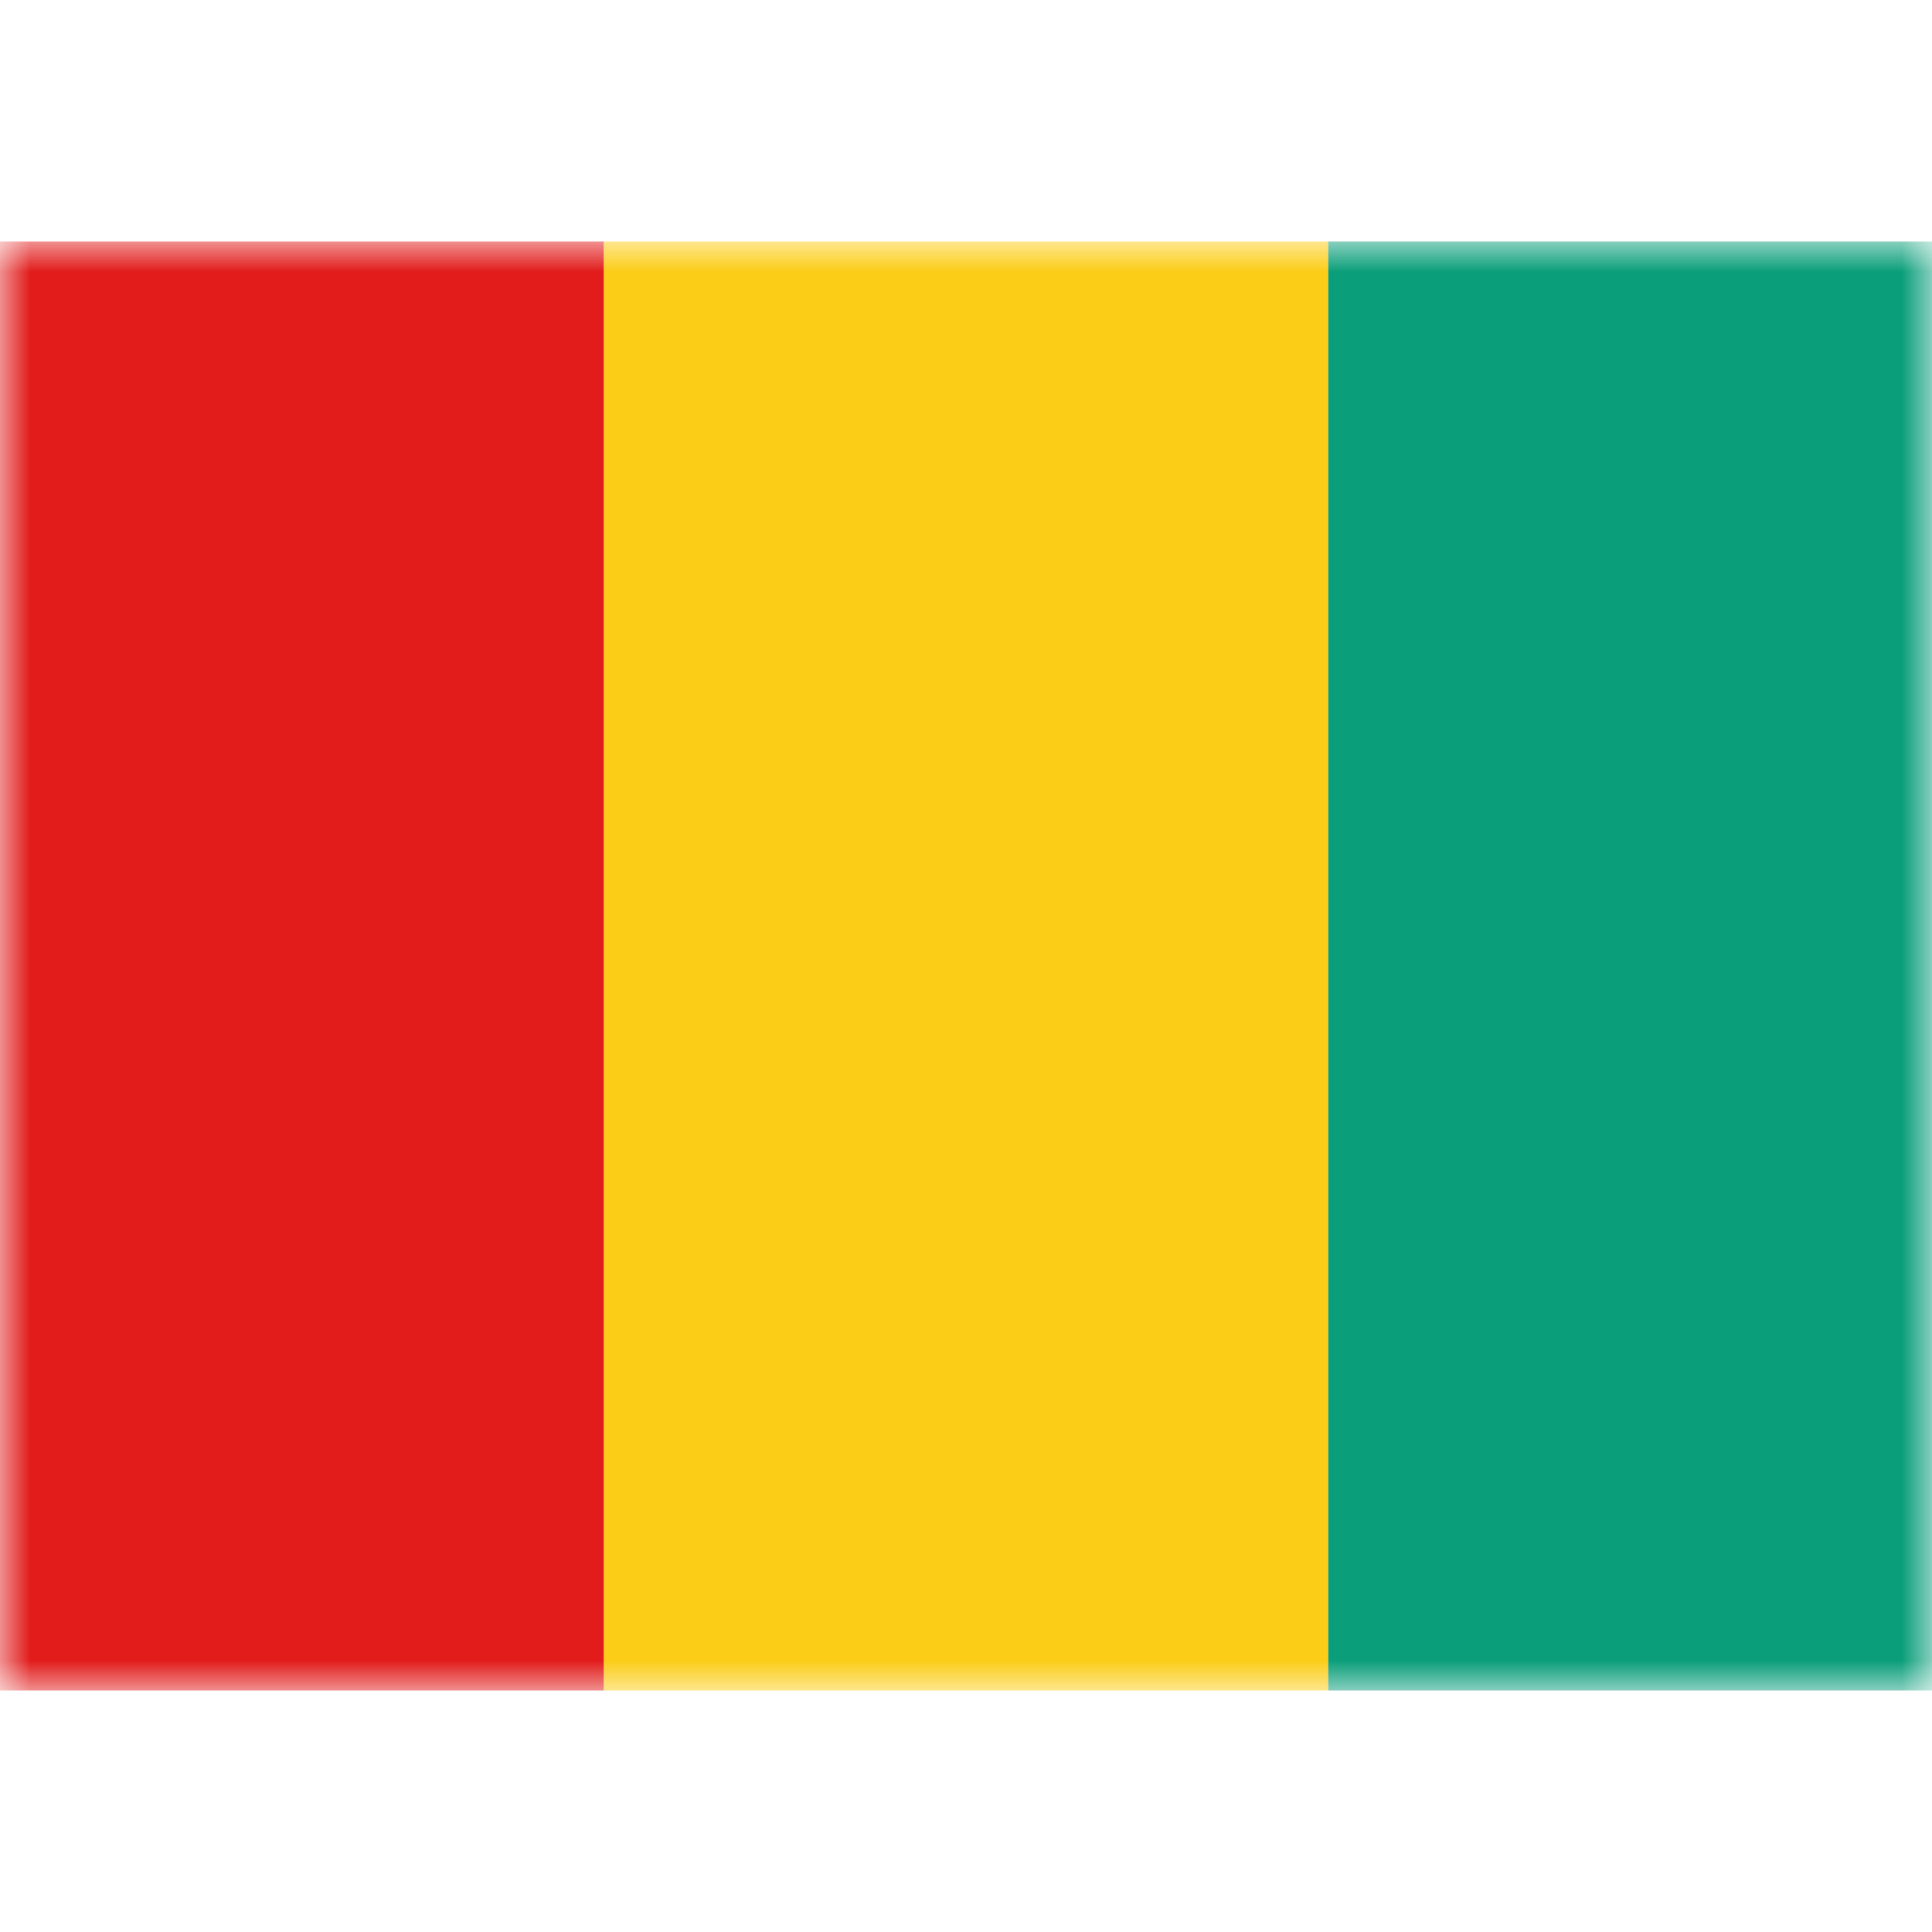 <svg fill="none" xmlns="http://www.w3.org/2000/svg" viewBox="0 0 32 24" height="1em" width="1em">
  <mask id="a" maskUnits="userSpaceOnUse" x="0" y="0" width="32" height="24">
    <path fill="#fff" d="M0 0h32v24H0z"/>
  </mask>
  <g mask="url(#a)" fill-rule="evenodd" clip-rule="evenodd">
    <path d="M10 0h12v24H10V0z" fill="#FBCD17"/>
    <path d="M22 0h10v24H22V0z" fill="#0B9E7A"/>
    <path d="M0 0h10v24H0V0z" fill="#E11C1B"/>
  </g>
</svg>
